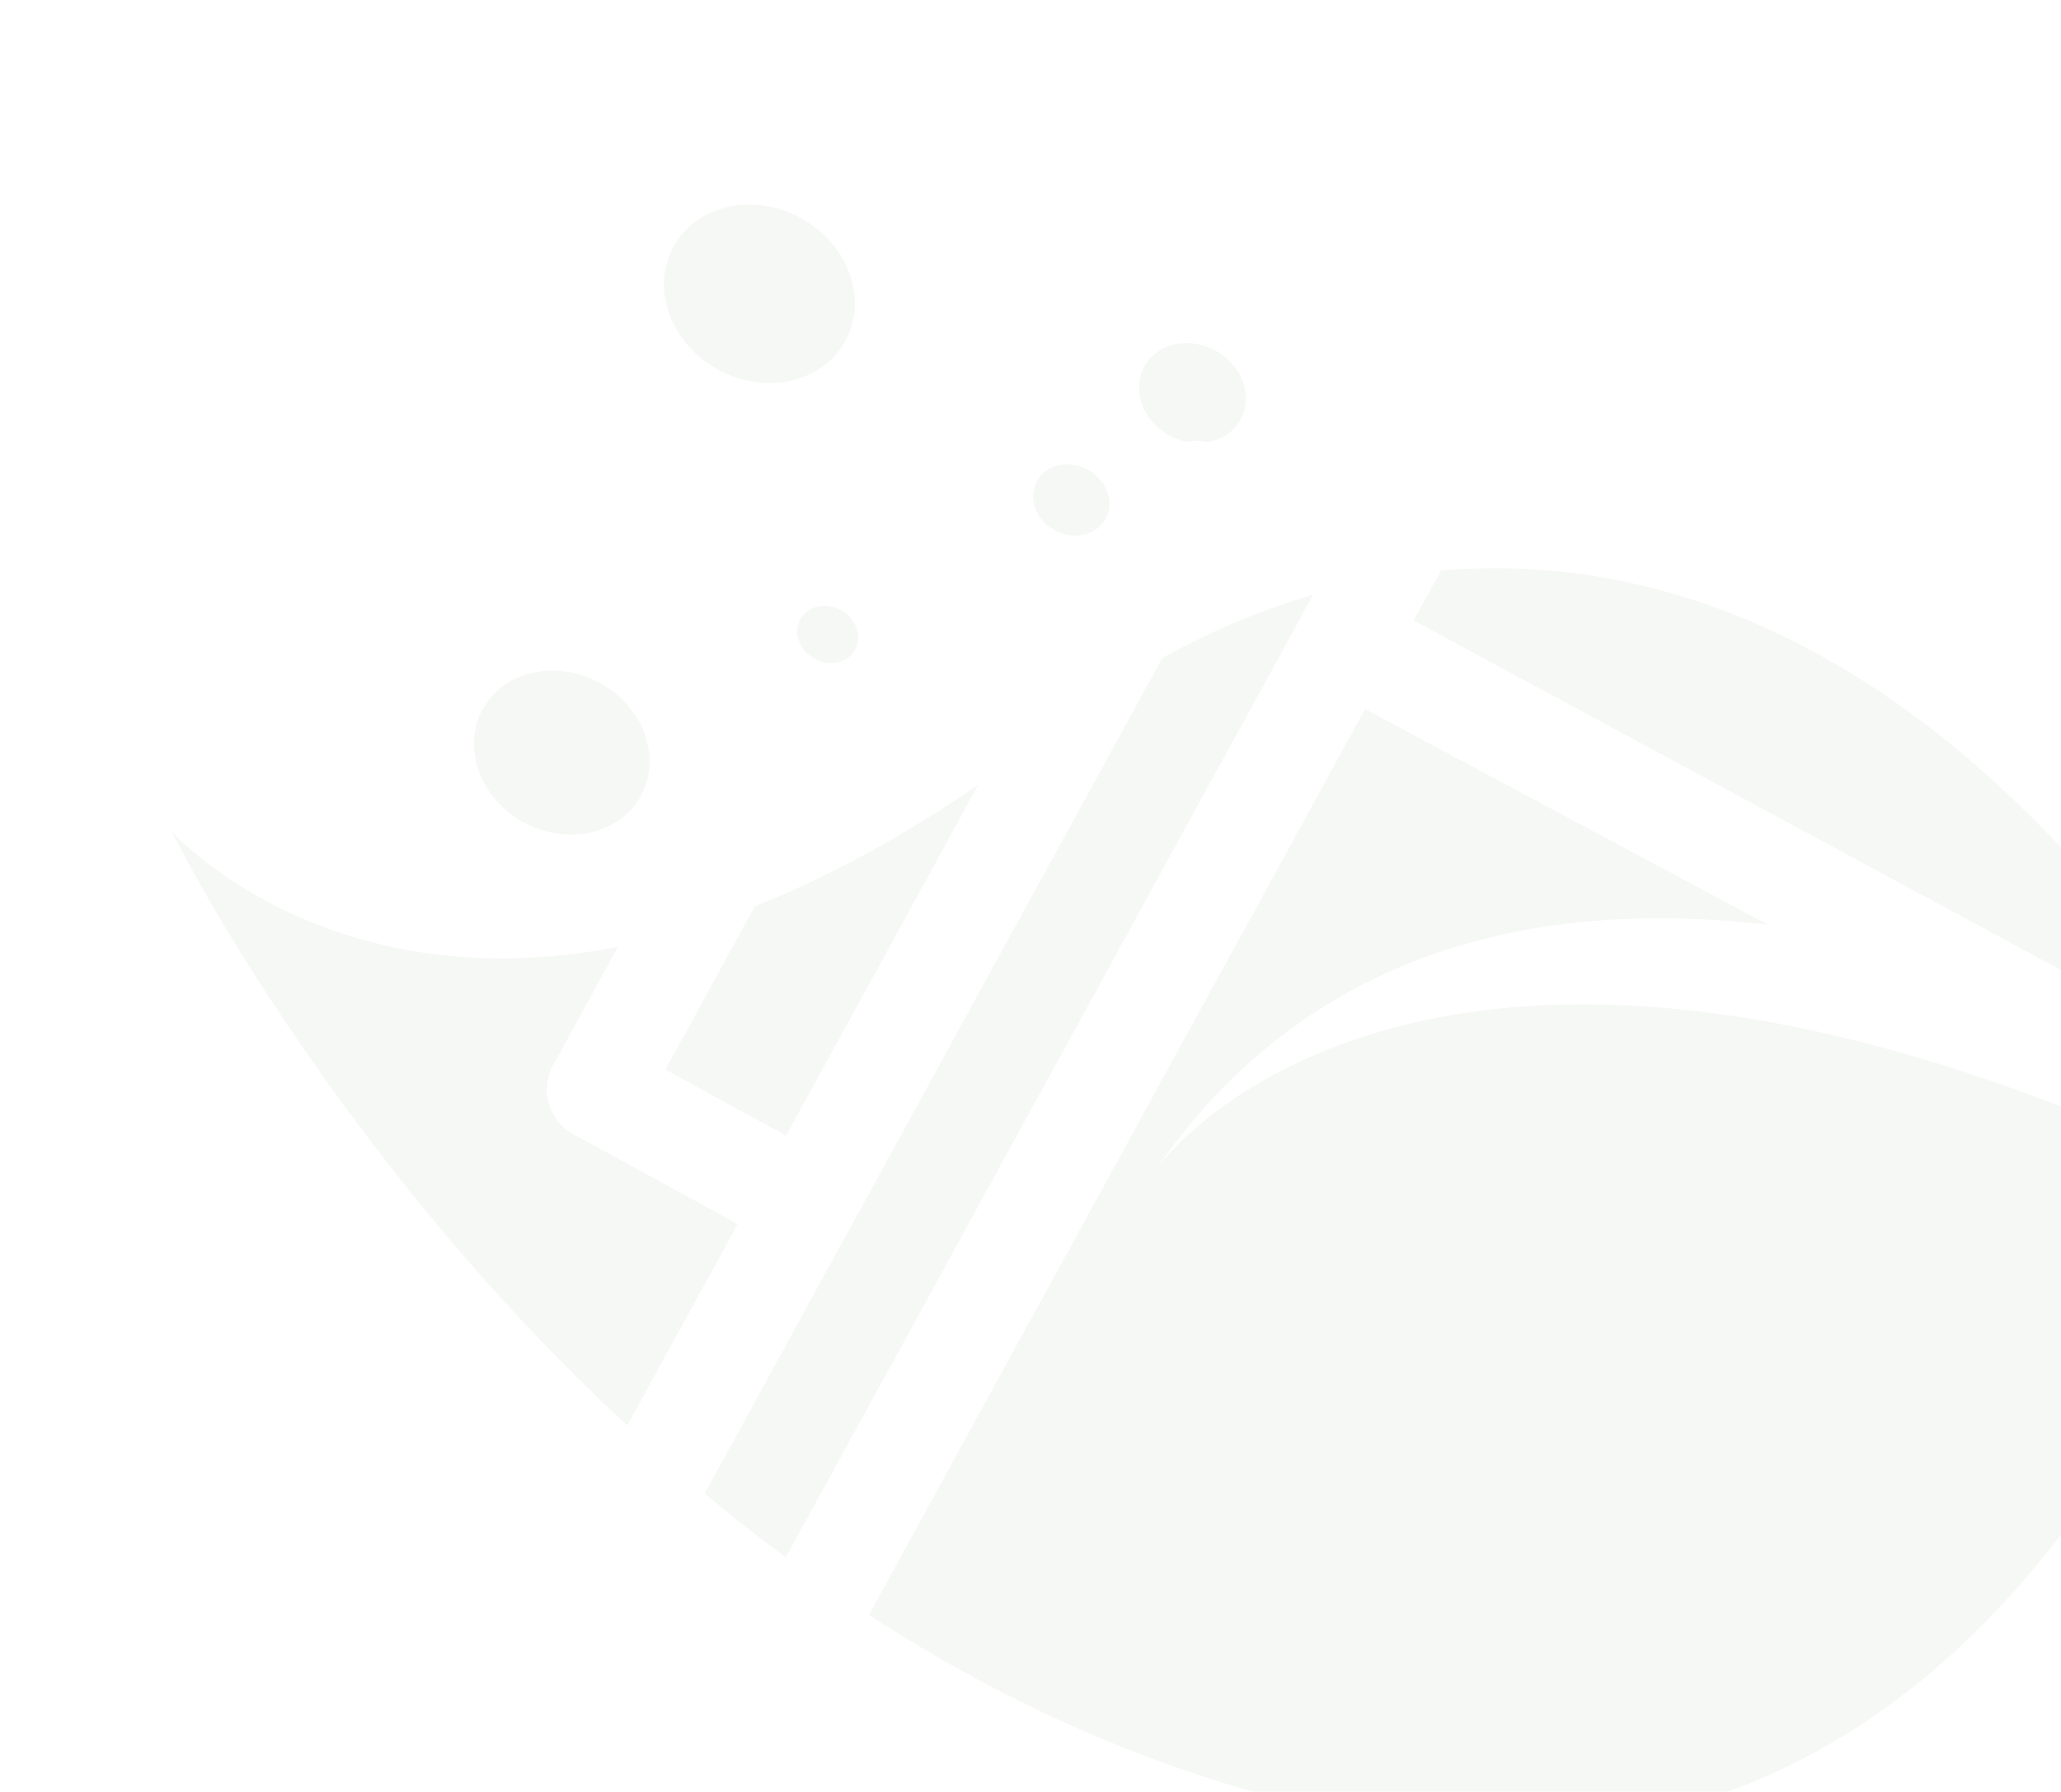 <svg width="1164" height="1012" viewBox="0 0 1164 1012" fill="none" xmlns="http://www.w3.org/2000/svg">
<path opacity="0.2" fill-rule="evenodd" clip-rule="evenodd" d="M741.637 335.91C712.082 344.533 683.572 356.654 656.458 371.662L397.938 843.68C412.702 855.969 427.994 868.01 443.81 879.698L741.637 335.91ZM670.162 249.565C674.075 248.774 678.165 248.802 682.158 249.729C689.979 248.319 696.824 243.89 700.653 236.899C707.899 223.668 701.597 206.274 686.577 198.047C671.556 189.821 653.506 193.877 646.259 207.108C639.013 220.339 645.315 237.733 660.336 245.96C663.519 247.703 666.838 248.895 670.162 249.565ZM813.811 322.296L798.376 350.479L1247.63 593.085C1250.29 594.203 1252.91 595.31 1255.48 596.405C1114.57 381.611 956.091 309.975 813.811 322.296ZM490.712 912.229C567.703 962.197 655.617 1002.65 754.132 1023.5C1079.07 1092.2 1221.19 802.018 1268.07 670.771C1148.62 612.316 1049.87 583.33 969.074 572.497C736.758 541.298 653.05 660.185 653.05 660.185C741.932 532.45 873.812 508.059 998.424 522.279L770.97 400.518L490.712 912.229ZM354.257 805.271C184.782 648.107 96.845 469.452 96.845 469.452C96.845 469.452 183.152 567.042 349.019 534.836L312.314 601.854C304.763 615.641 309.787 632.922 323.534 640.451L416.608 691.427L354.257 805.271ZM426.303 511.893C441.254 505.978 456.699 499.042 472.632 490.973C498.015 478.118 524.639 462.386 552.492 443.322L513.989 513.623L443.953 641.499L375.771 604.157L426.303 511.893ZM624.444 293.05C619.269 302.5 606.376 305.398 595.647 299.522C584.919 293.646 580.418 281.222 585.594 271.772C590.769 262.321 603.662 259.424 614.39 265.3C625.119 271.175 629.62 283.6 624.444 293.05ZM405.482 208.732C432.303 223.421 464.535 216.177 477.474 192.552C490.414 168.927 479.16 137.867 452.339 123.177C425.519 108.488 393.287 115.731 380.347 139.357C367.408 162.982 378.661 194.042 405.482 208.732ZM483.013 366.867C478.872 374.427 468.558 376.745 459.975 372.044C451.392 367.344 447.791 357.404 451.932 349.844C456.072 342.283 466.387 339.965 474.97 344.666C483.552 349.367 487.154 359.306 483.013 366.867ZM295.711 464.474C320.386 477.989 350.04 471.324 361.944 449.589C373.848 427.853 363.495 399.278 338.82 385.763C314.144 372.249 284.491 378.913 272.586 400.649C260.682 422.384 271.035 450.96 295.711 464.474Z" fill="#245B09" fill-opacity="0.2"/>
</svg>
